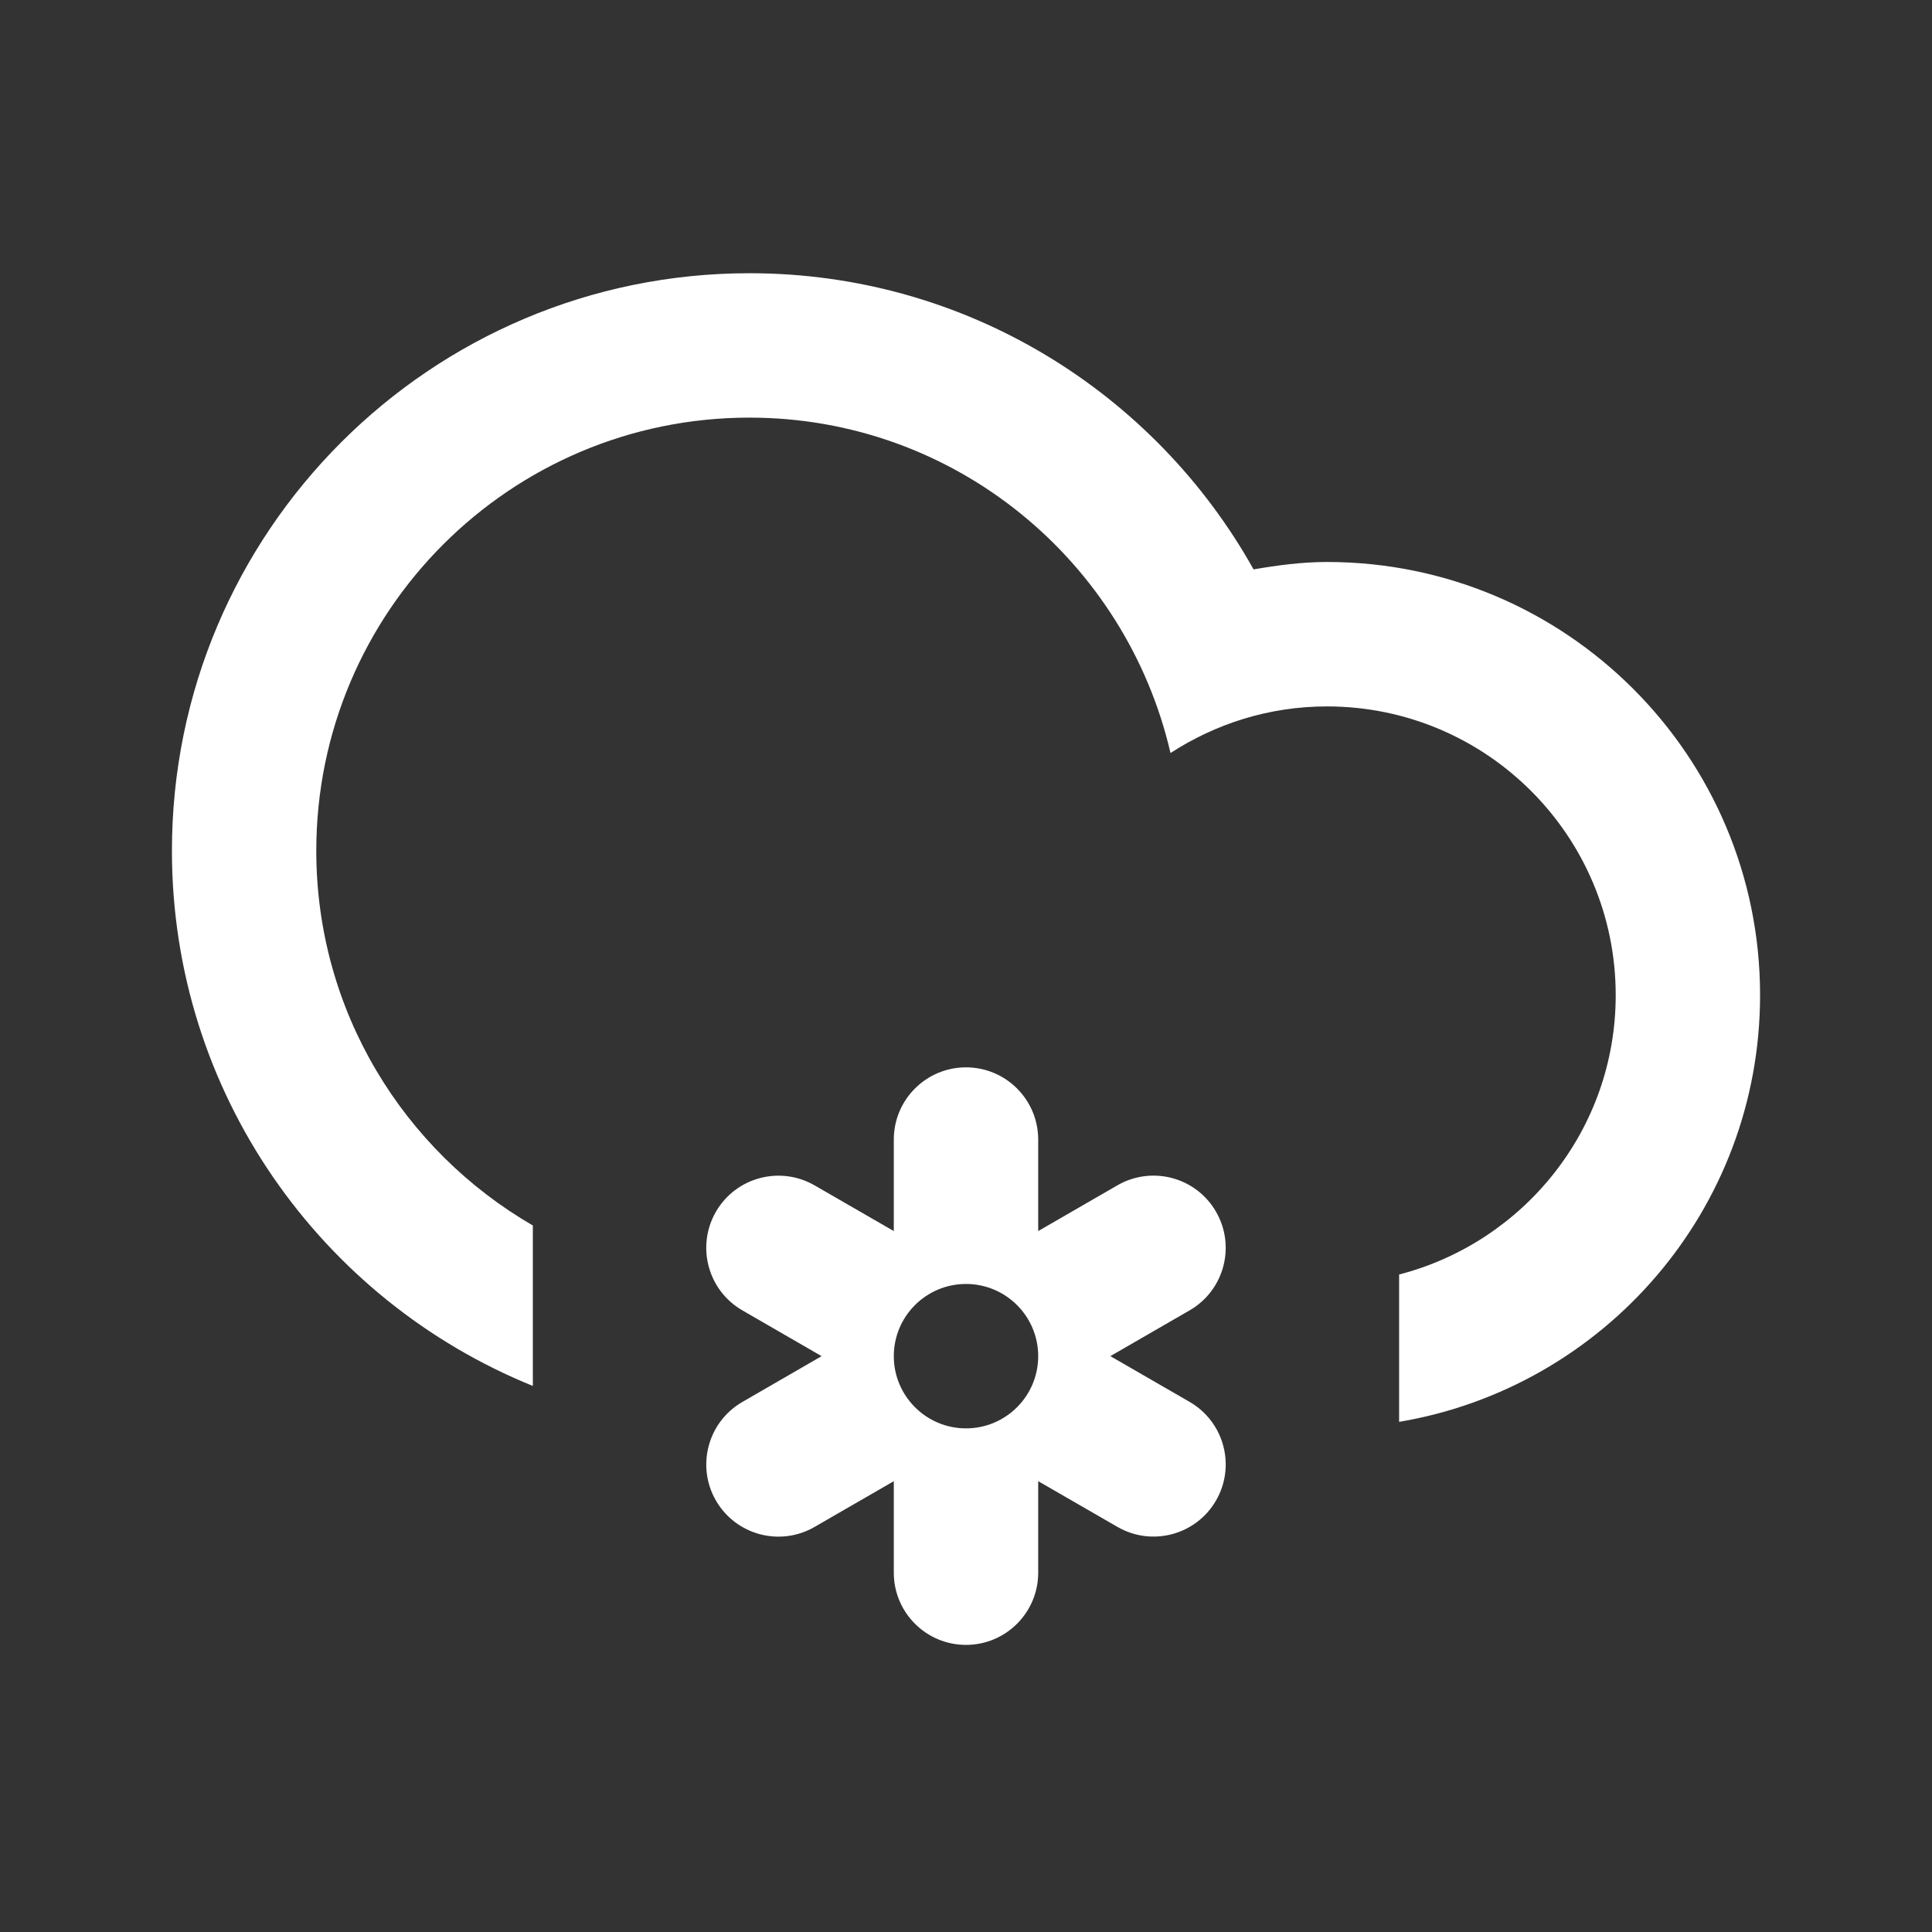 <?xml version="1.0" encoding="utf-8"?>
<!-- Generator: Adobe Illustrator 17.0.0, SVG Export Plug-In . SVG Version: 6.00 Build 0)  -->
<!DOCTYPE svg PUBLIC "-//W3C//DTD SVG 1.1//EN" "http://www.w3.org/Graphics/SVG/1.1/DTD/svg11.dtd">
<svg version="1.1" id="Layer_1" xmlns="http://www.w3.org/2000/svg" xmlns:xlink="http://www.w3.org/1999/xlink" x="0px" y="0px"
	 width="100px" height="100px" viewBox="0 0 100 100" enable-background="new 0 0 100 100" xml:space="preserve">
<rect x="0" y="0" width="100" height="100" fill="#333333" stroke="none"/>
<path fill="#FFFFFF" d="M72.418,73.595v-7.627c6.443-1.665,11.211-7.496,11.211-14.458c0-8.253-6.693-14.946-14.946-14.946
	c-2.991,0-5.762,0.897-8.098,2.412c-2.3-9.935-11.16-17.36-21.794-17.36c-12.382,0-22.42,10.039-22.42,22.422
	c0,8.292,4.516,15.518,11.209,19.393v8.305c-10.949-4.438-18.681-15.159-18.681-27.7c0-16.508,13.382-29.894,29.892-29.894
	c11.218,0,20.981,6.188,26.093,15.329c1.241-0.211,2.496-0.383,3.799-0.383c12.381,0,22.418,10.039,22.418,22.418
	C91.101,62.618,83.018,71.811,72.418,73.595z M37.055,62.721c1.033-1.788,3.317-2.397,5.105-1.368l4.103,2.367v-4.737
	c0-2.063,1.674-3.737,3.737-3.737s3.737,1.674,3.737,3.737v4.737l4.101-2.369c1.788-1.03,4.073-0.42,5.103,1.368
	c1.033,1.788,0.42,4.073-1.366,5.105l-4.103,2.369l4.103,2.369c1.786,1.033,2.399,3.317,1.366,5.105
	c-1.031,1.784-3.315,2.397-5.103,1.364l-4.101-2.366v4.737c0,2.065-1.674,3.737-3.737,3.737s-3.737-1.672-3.737-3.737v-4.737
	l-4.101,2.369c-1.788,1.033-4.073,0.42-5.105-1.364c-1.031-1.788-0.42-4.073,1.368-5.105l4.101-2.371l-4.101-2.369
	C36.637,66.792,36.026,64.509,37.055,62.721z M50,73.932c2.063,0,3.737-1.674,3.737-3.737c0-2.065-1.674-3.737-3.737-3.737
	s-3.737,1.672-3.737,3.737C46.263,72.256,47.937,73.932,50,73.932z"/>
</svg>
